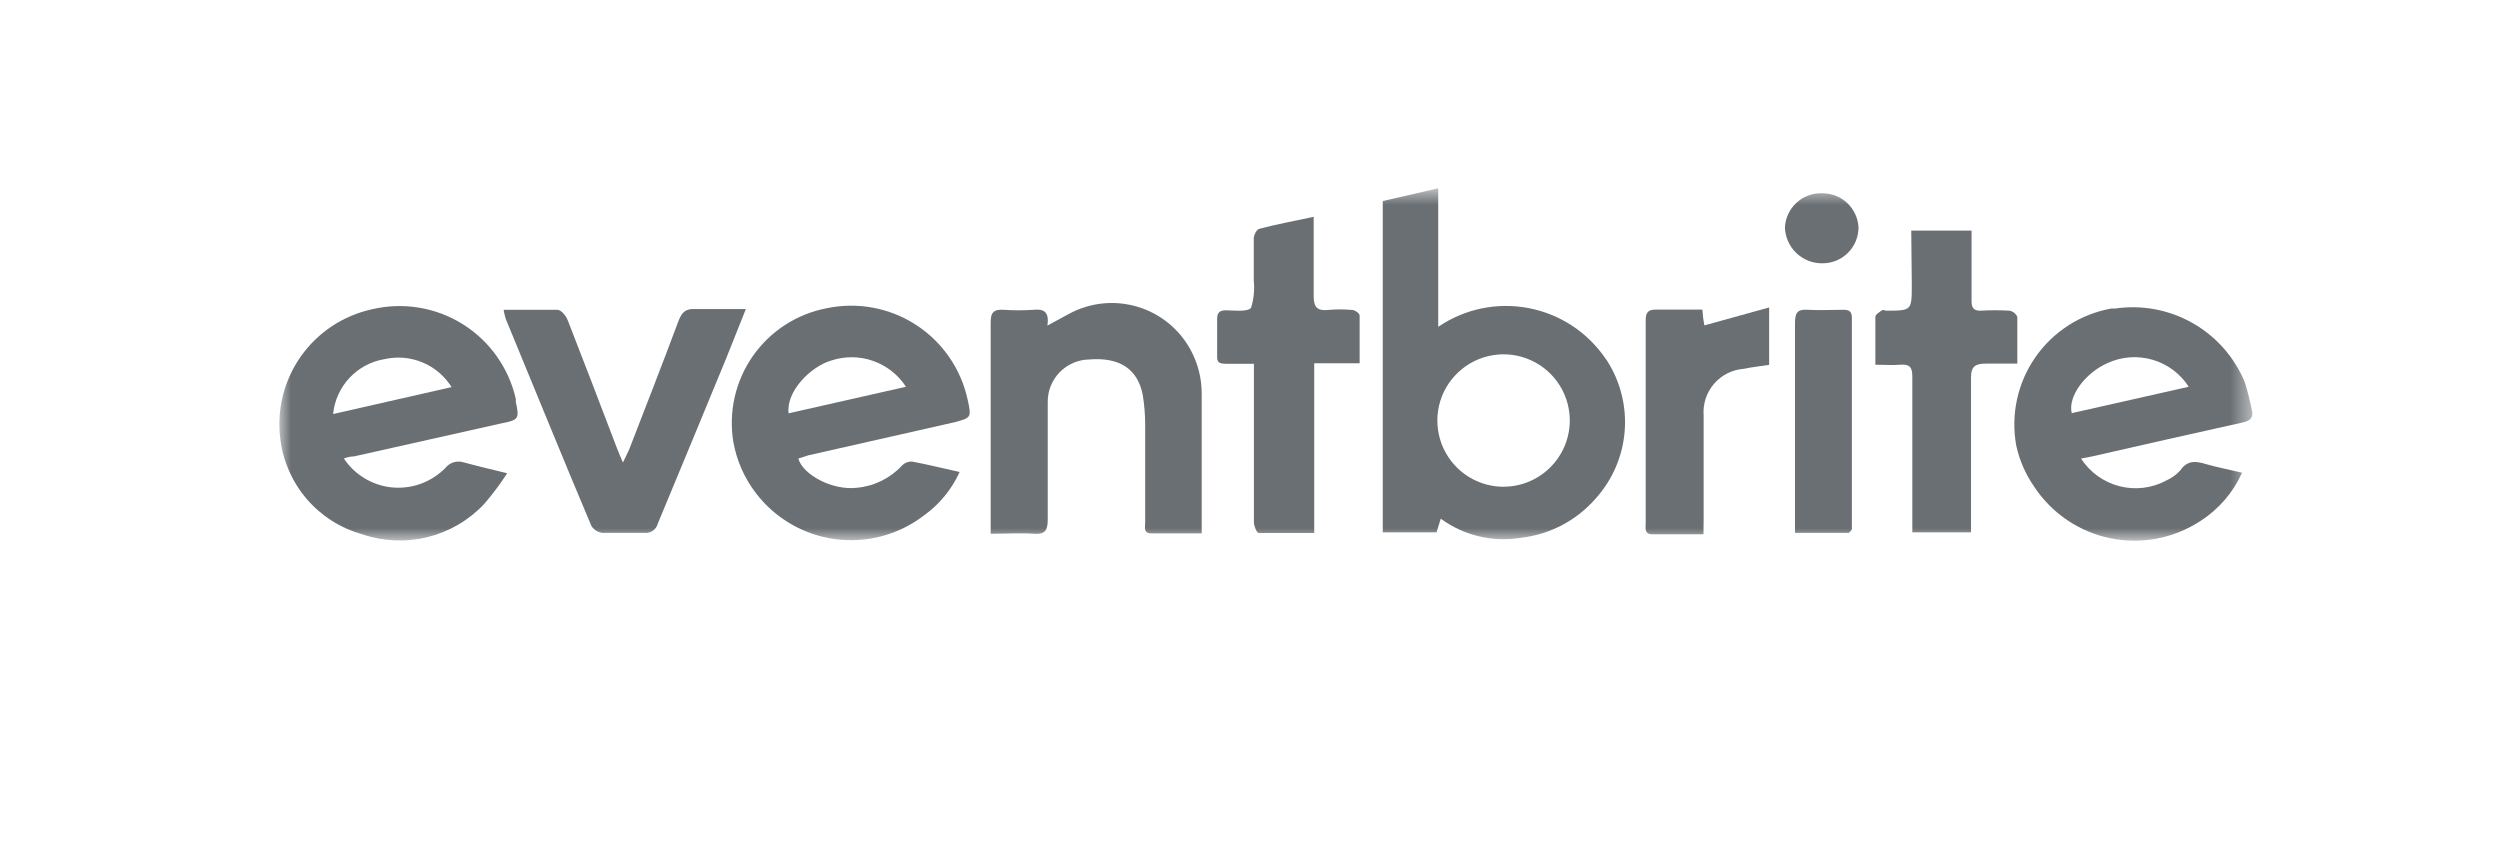 <svg width="116" height="39" viewBox="0 0 116 39" fill="none" xmlns="http://www.w3.org/2000/svg">
<g clip-path="url(#clip0_338_5050)">
<g clip-path="url(#clip1_338_5050)">
<mask id="mask0_338_5050" style="mask-type:luminance" maskUnits="userSpaceOnUse" x="12" y="8" width="93" height="18">
<path d="M104.504 8.736H12.959V25.082H104.504V8.736Z" fill="white"/>
</mask>
<g mask="url(#mask0_338_5050)">
<path d="M66.733 8.736V15.165C67.34 14.751 68.023 14.461 68.743 14.312C69.462 14.163 70.204 14.157 70.925 14.295C71.647 14.432 72.334 14.711 72.948 15.114C73.562 15.518 74.09 16.039 74.502 16.647L74.569 16.738C75.192 17.714 75.479 18.867 75.384 20.02C75.29 21.174 74.819 22.265 74.044 23.125C73.165 24.14 71.939 24.79 70.605 24.949C69.952 25.061 69.283 25.041 68.638 24.889C67.993 24.738 67.385 24.458 66.85 24.066C66.775 24.299 66.725 24.482 66.658 24.699H64.16V9.328L66.733 8.736ZM72.837 19.611C72.856 19.004 72.695 18.405 72.374 17.889C72.053 17.373 71.586 16.964 71.032 16.714C70.479 16.463 69.864 16.382 69.264 16.482C68.665 16.581 68.108 16.855 67.665 17.271C67.222 17.686 66.911 18.224 66.773 18.816C66.635 19.407 66.676 20.026 66.89 20.595C67.104 21.164 67.482 21.656 67.975 22.01C68.469 22.364 69.057 22.564 69.664 22.584H69.731C70.534 22.591 71.308 22.284 71.888 21.729C72.468 21.174 72.809 20.414 72.837 19.611Z" fill="#6A6F73"/>
<path d="M15.956 21.276C16.179 21.61 16.465 21.896 16.798 22.118C17.131 22.341 17.505 22.495 17.898 22.573C18.291 22.65 18.696 22.649 19.089 22.569C19.481 22.49 19.854 22.333 20.186 22.109C20.358 21.995 20.517 21.864 20.661 21.718C20.762 21.589 20.9 21.494 21.057 21.448C21.213 21.402 21.381 21.406 21.535 21.459C22.143 21.626 22.759 21.768 23.534 21.959C23.209 22.461 22.851 22.939 22.46 23.391C21.751 24.143 20.841 24.674 19.838 24.922C18.836 25.17 17.783 25.124 16.806 24.79C15.81 24.513 14.919 23.948 14.243 23.166C13.568 22.383 13.138 21.419 13.009 20.394C12.83 19.035 13.169 17.658 13.959 16.538C14.749 15.418 15.932 14.636 17.272 14.348C17.983 14.181 18.72 14.156 19.441 14.275C20.161 14.394 20.851 14.654 21.471 15.041C22.09 15.428 22.627 15.934 23.049 16.53C23.472 17.126 23.773 17.799 23.934 18.512C23.93 18.559 23.93 18.606 23.934 18.653C24.1 19.411 24.075 19.486 23.301 19.636L16.431 21.176C16.268 21.18 16.107 21.214 15.956 21.276ZM15.457 19.211L20.953 17.962C20.634 17.45 20.163 17.05 19.607 16.817C19.05 16.584 18.435 16.531 17.847 16.663C17.223 16.765 16.651 17.07 16.218 17.531C15.786 17.992 15.518 18.582 15.457 19.211Z" fill="#6A6F73"/>
<path d="M96.56 21.276C96.972 21.913 97.609 22.372 98.343 22.56C99.078 22.748 99.857 22.653 100.524 22.292C100.767 22.182 100.986 22.024 101.165 21.826C101.498 21.343 101.89 21.393 102.364 21.535C102.839 21.676 103.455 21.793 104.029 21.934C103.618 22.854 102.947 23.632 102.098 24.174C100.864 24.985 99.359 25.273 97.913 24.974C96.467 24.676 95.199 23.816 94.387 22.584C93.987 22.009 93.704 21.361 93.554 20.677C93.425 19.969 93.436 19.243 93.588 18.54C93.74 17.837 94.029 17.17 94.439 16.579C94.849 15.988 95.372 15.484 95.977 15.095C96.583 14.707 97.259 14.442 97.967 14.315H98.15C99.392 14.134 100.658 14.374 101.747 14.995C102.837 15.617 103.687 16.585 104.163 17.746C104.295 18.17 104.404 18.601 104.488 19.037C104.571 19.378 104.413 19.528 104.063 19.603C101.723 20.119 99.383 20.652 97.043 21.185L96.56 21.276ZM101.556 17.946C101.167 17.34 100.571 16.895 99.88 16.693C99.188 16.491 98.447 16.545 97.793 16.846C96.735 17.313 95.944 18.404 96.128 19.17L101.556 17.946Z" fill="#6A6F73"/>
<path d="M37.041 21.277C37.257 22.034 38.623 22.759 39.739 22.634C40.544 22.566 41.294 22.201 41.845 21.61C41.907 21.544 41.982 21.494 42.066 21.46C42.149 21.427 42.239 21.413 42.328 21.418C43.036 21.551 43.736 21.726 44.527 21.901C44.159 22.71 43.585 23.409 42.861 23.924C42.282 24.367 41.62 24.692 40.916 24.879C40.211 25.067 39.476 25.113 38.753 25.017C38.03 24.92 37.333 24.682 36.702 24.316C36.071 23.95 35.518 23.463 35.076 22.884C34.54 22.186 34.18 21.369 34.026 20.502C33.798 19.105 34.124 17.674 34.936 16.515C35.749 15.356 36.982 14.56 38.373 14.299C39.803 14.002 41.291 14.284 42.514 15.081C43.737 15.878 44.595 17.126 44.901 18.554C45.084 19.386 45.059 19.386 44.277 19.595L37.507 21.127L37.041 21.277ZM42.037 17.946C41.674 17.387 41.137 16.965 40.508 16.745C39.88 16.525 39.196 16.52 38.565 16.73C37.624 17.005 36.466 18.154 36.591 19.178L42.037 17.946Z" fill="#6A6F73"/>
<path d="M48.598 15.107L49.597 14.565C50.567 14.038 51.706 13.917 52.765 14.229C53.824 14.541 54.715 15.261 55.243 16.231C55.582 16.854 55.76 17.553 55.759 18.262V24.749H53.419C53.045 24.749 53.136 24.457 53.136 24.249V19.67C53.133 19.226 53.097 18.784 53.028 18.346C52.795 17.113 51.946 16.564 50.53 16.68C50.012 16.691 49.52 16.907 49.161 17.28C48.802 17.653 48.606 18.153 48.615 18.67C48.611 18.69 48.611 18.709 48.615 18.729V24.099C48.615 24.591 48.507 24.807 47.974 24.766C47.441 24.724 46.666 24.766 45.967 24.766V14.957C45.967 14.474 46.125 14.349 46.575 14.374C47.035 14.407 47.497 14.407 47.957 14.374C48.382 14.332 48.706 14.424 48.598 15.107Z" fill="#6A6F73"/>
<path d="M23.367 14.374H25.865C26.04 14.374 26.273 14.665 26.348 14.873C27.114 16.83 27.864 18.795 28.613 20.76C28.688 20.96 28.771 21.152 28.905 21.46C29.029 21.202 29.113 21.035 29.188 20.869C29.962 18.878 30.736 16.888 31.486 14.882C31.636 14.49 31.811 14.315 32.252 14.34H34.608C34.275 15.173 33.984 15.914 33.684 16.655C32.635 19.203 31.58 21.751 30.52 24.299C30.485 24.435 30.401 24.553 30.284 24.632C30.168 24.71 30.026 24.743 29.887 24.724H27.947C27.843 24.712 27.744 24.676 27.656 24.62C27.568 24.564 27.494 24.488 27.439 24.399C26.098 21.227 24.783 17.979 23.467 14.798C23.424 14.659 23.39 14.517 23.367 14.374Z" fill="#6A6F73"/>
<path d="M60.955 10.06V13.732C60.955 14.257 61.122 14.432 61.621 14.382C61.993 14.348 62.366 14.348 62.737 14.382C62.87 14.382 63.087 14.54 63.087 14.64V16.855H60.98V24.732H58.399C58.316 24.732 58.182 24.407 58.182 24.232V16.88H56.933C56.517 16.88 56.467 16.805 56.475 16.472V14.798C56.475 14.498 56.6 14.398 56.892 14.398C57.183 14.398 57.891 14.49 58.049 14.282C58.177 13.873 58.219 13.442 58.174 13.016V11.068C58.174 10.909 58.307 10.651 58.424 10.618C59.24 10.402 60.073 10.252 60.955 10.06Z" fill="#6A6F73"/>
<path d="M88.682 10.701H91.48V13.966C91.48 14.29 91.588 14.424 91.905 14.415C92.349 14.39 92.793 14.39 93.237 14.415C93.318 14.429 93.394 14.463 93.458 14.514C93.522 14.565 93.572 14.631 93.604 14.707V16.872H92.146C91.68 16.872 91.447 16.98 91.455 17.538V24.699H88.732V17.471C88.732 17.055 88.616 16.888 88.191 16.922C87.766 16.955 87.458 16.922 87.017 16.922V14.698C87.017 14.598 87.192 14.49 87.3 14.415C87.408 14.34 87.433 14.415 87.508 14.415C88.707 14.415 88.707 14.415 88.707 13.208L88.682 10.701Z" fill="#6A6F73"/>
<path d="M79.041 24.791H76.676C76.268 24.791 76.368 24.483 76.36 24.25V14.857C76.36 14.49 76.484 14.357 76.851 14.366H78.991C79.004 14.612 79.035 14.857 79.082 15.098L82.088 14.266V16.93C81.706 16.988 81.306 17.03 80.914 17.113C80.649 17.132 80.389 17.204 80.152 17.323C79.914 17.443 79.702 17.609 79.528 17.811C79.355 18.013 79.223 18.248 79.141 18.501C79.059 18.754 79.028 19.021 79.049 19.287C79.045 19.314 79.045 19.342 79.049 19.37V24.1L79.041 24.791Z" fill="#6A6F73"/>
<path d="M85.786 24.724H83.288C83.288 24.499 83.288 24.316 83.288 24.133V14.973C83.288 14.507 83.412 14.34 83.879 14.374C84.345 14.407 84.978 14.374 85.544 14.374C85.802 14.374 85.927 14.457 85.927 14.74V24.566C85.889 24.626 85.841 24.68 85.786 24.724Z" fill="#6A6F73"/>
<path d="M84.569 8.969C84.997 8.969 85.409 9.133 85.719 9.427C86.028 9.722 86.213 10.124 86.235 10.551C86.235 10.993 86.059 11.417 85.747 11.729C85.435 12.041 85.011 12.217 84.569 12.217C84.117 12.226 83.68 12.056 83.352 11.744C83.025 11.432 82.834 11.003 82.821 10.551C82.831 10.333 82.885 10.118 82.979 9.92C83.073 9.722 83.204 9.544 83.367 9.398C83.529 9.251 83.719 9.137 83.925 9.064C84.132 8.99 84.351 8.958 84.569 8.969Z" fill="#6A6F73"/>
</g>
</g>
</g>
<defs>
<clipPath id="clip0_338_5050">
<rect width="115" height="38" fill="white" transform="translate(0.8 0.1)"/>
</clipPath>
<clipPath id="clip1_338_5050">
<rect width="115" height="38" fill="white" transform="translate(0.8 0.1)"/>
</clipPath>
</defs>
</svg>
